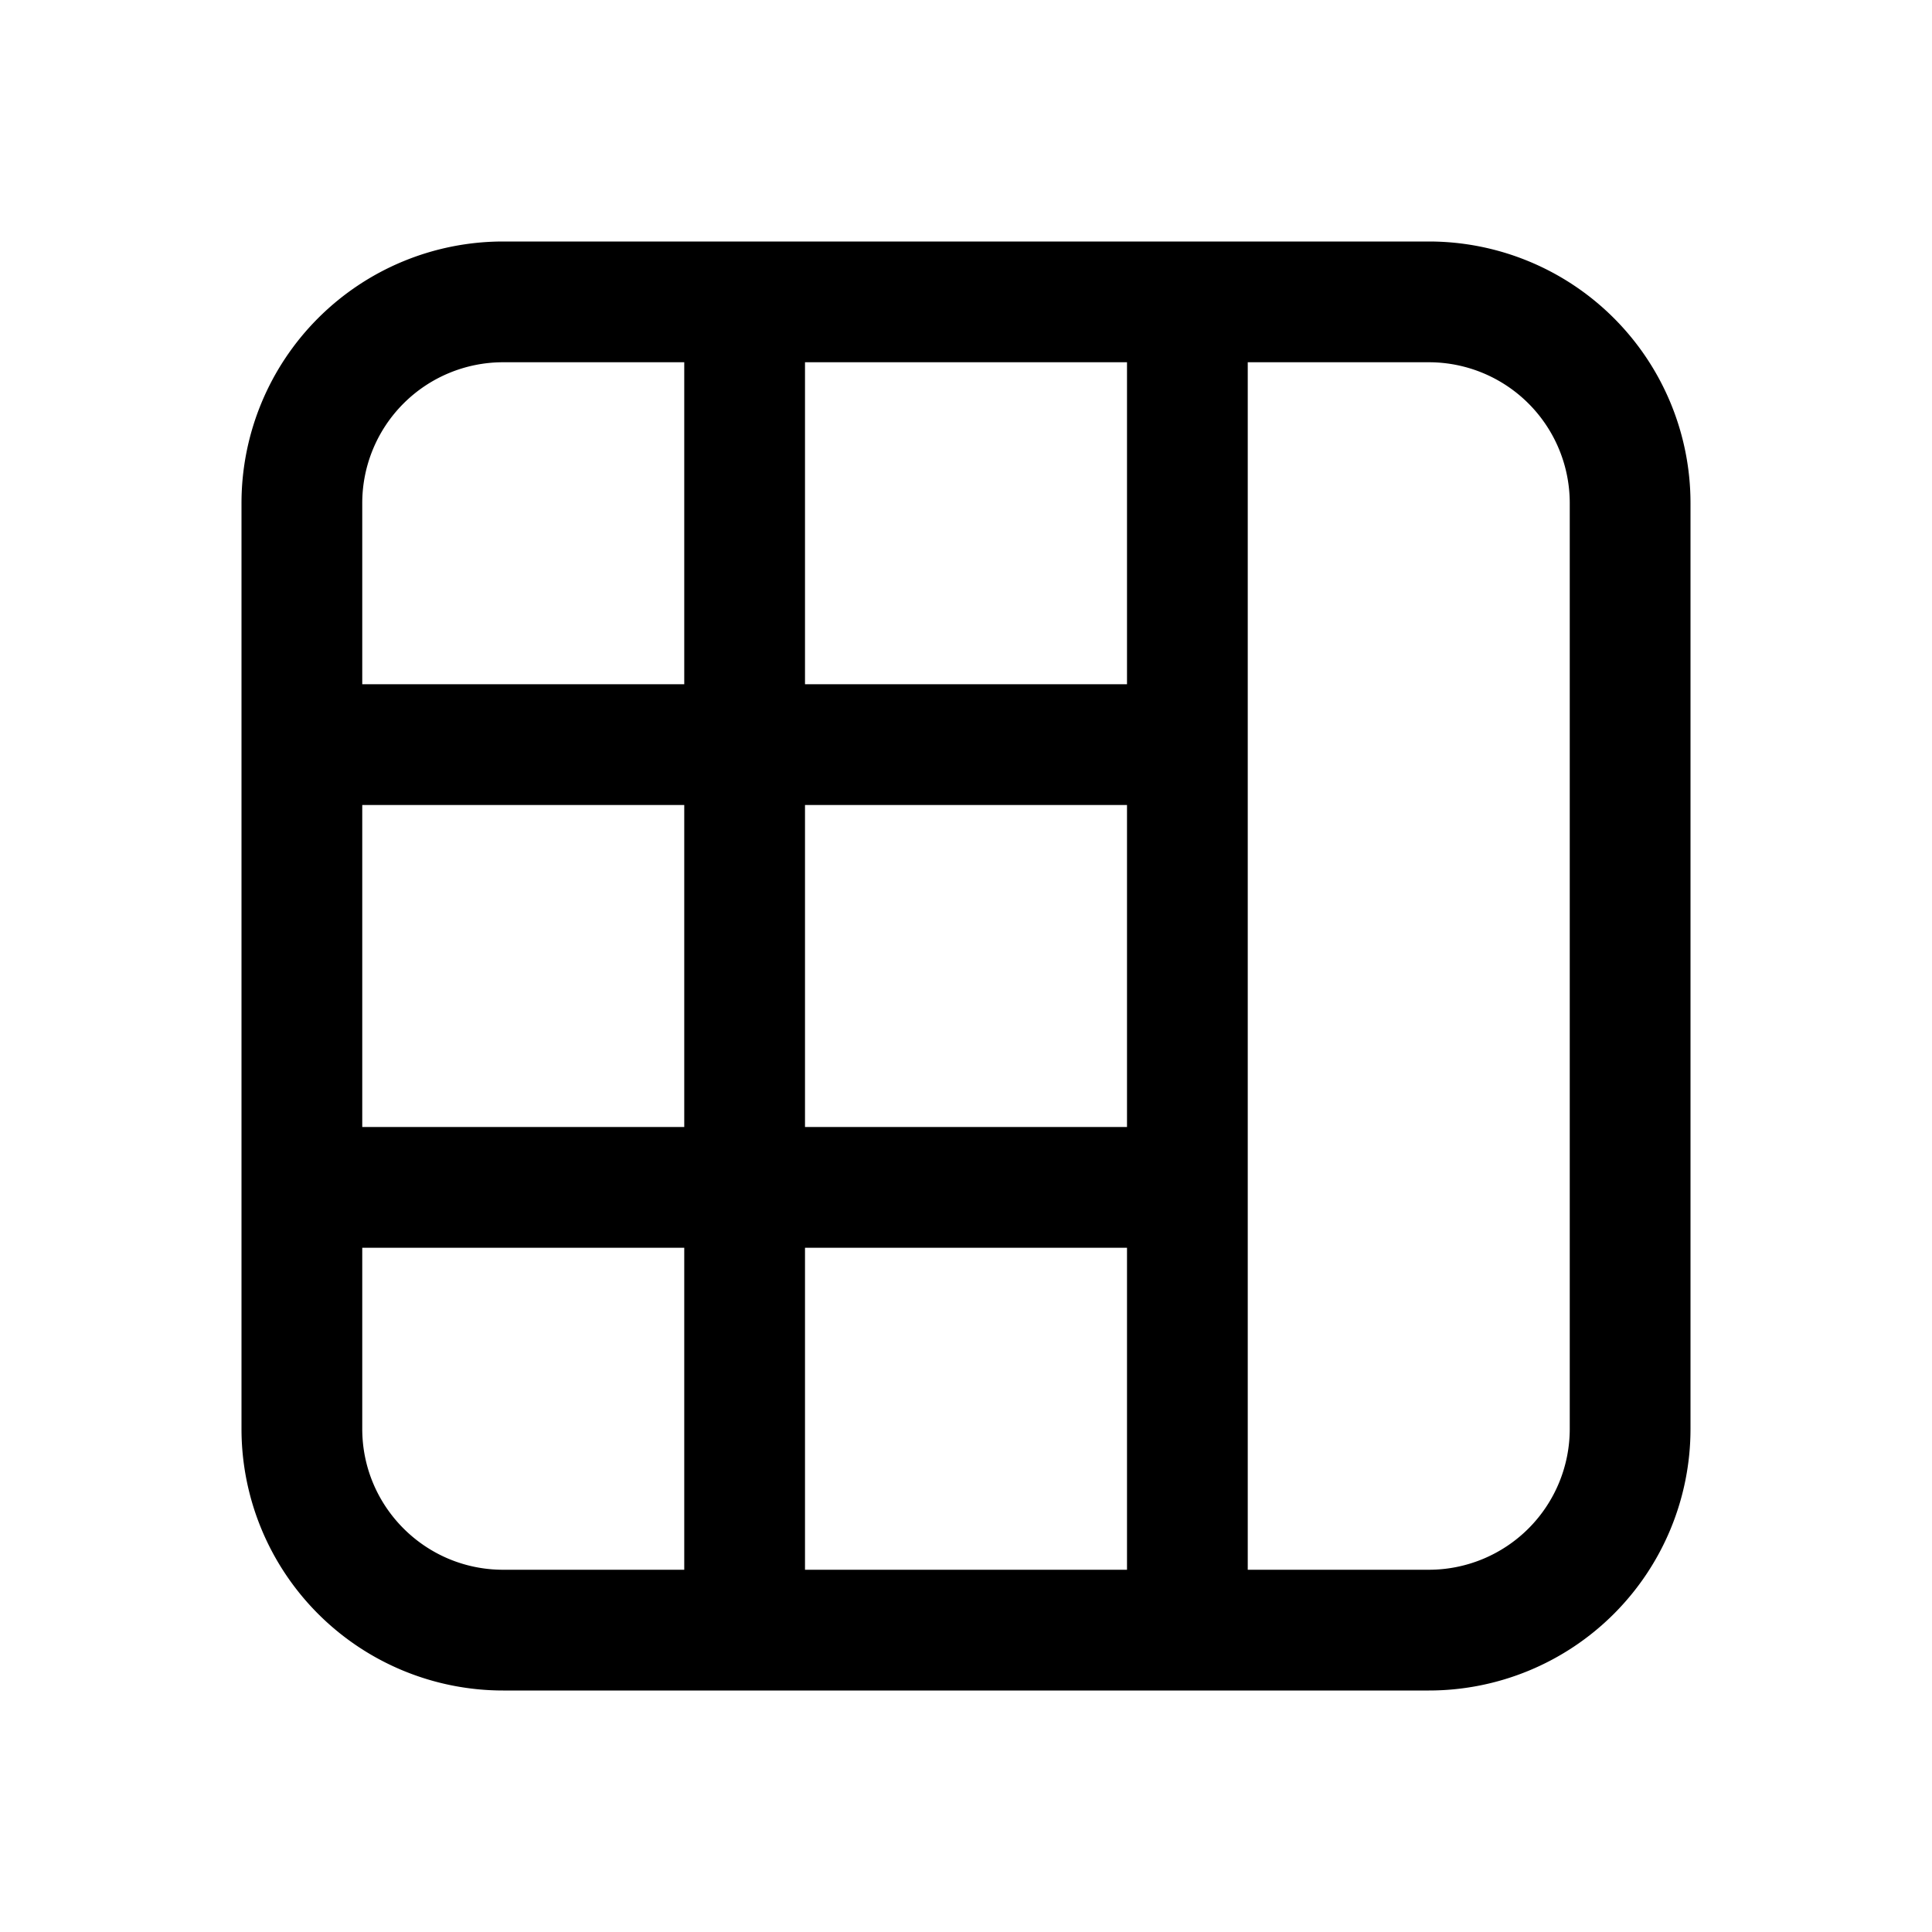 <svg xmlns="http://www.w3.org/2000/svg" width="1em" height="1em" viewBox="0 0 24 24"><path fill="currentColor" d="M21 17.75A3.25 3.25 0 0 1 17.75 21H6.25A3.25 3.25 0 0 1 3 17.75V6.25A3.25 3.25 0 0 1 6.25 3h11.5A3.25 3.25 0 0 1 21 6.25zm-3.25 1.75a1.75 1.75 0 0 0 1.75-1.75V6.25a1.75 1.75 0 0 0-1.75-1.75H15.5v15zM10 4.5v4h4v-4zm-1.5 0H6.25A1.75 1.75 0 0 0 4.5 6.25V8.5h4zm0 5.5h-4v4h4zm1.5 4h4v-4h-4zm0 1.5v4h4v-4zm-1.5 0h-4v2.25c0 .966.784 1.75 1.75 1.75H8.5z"/></svg>